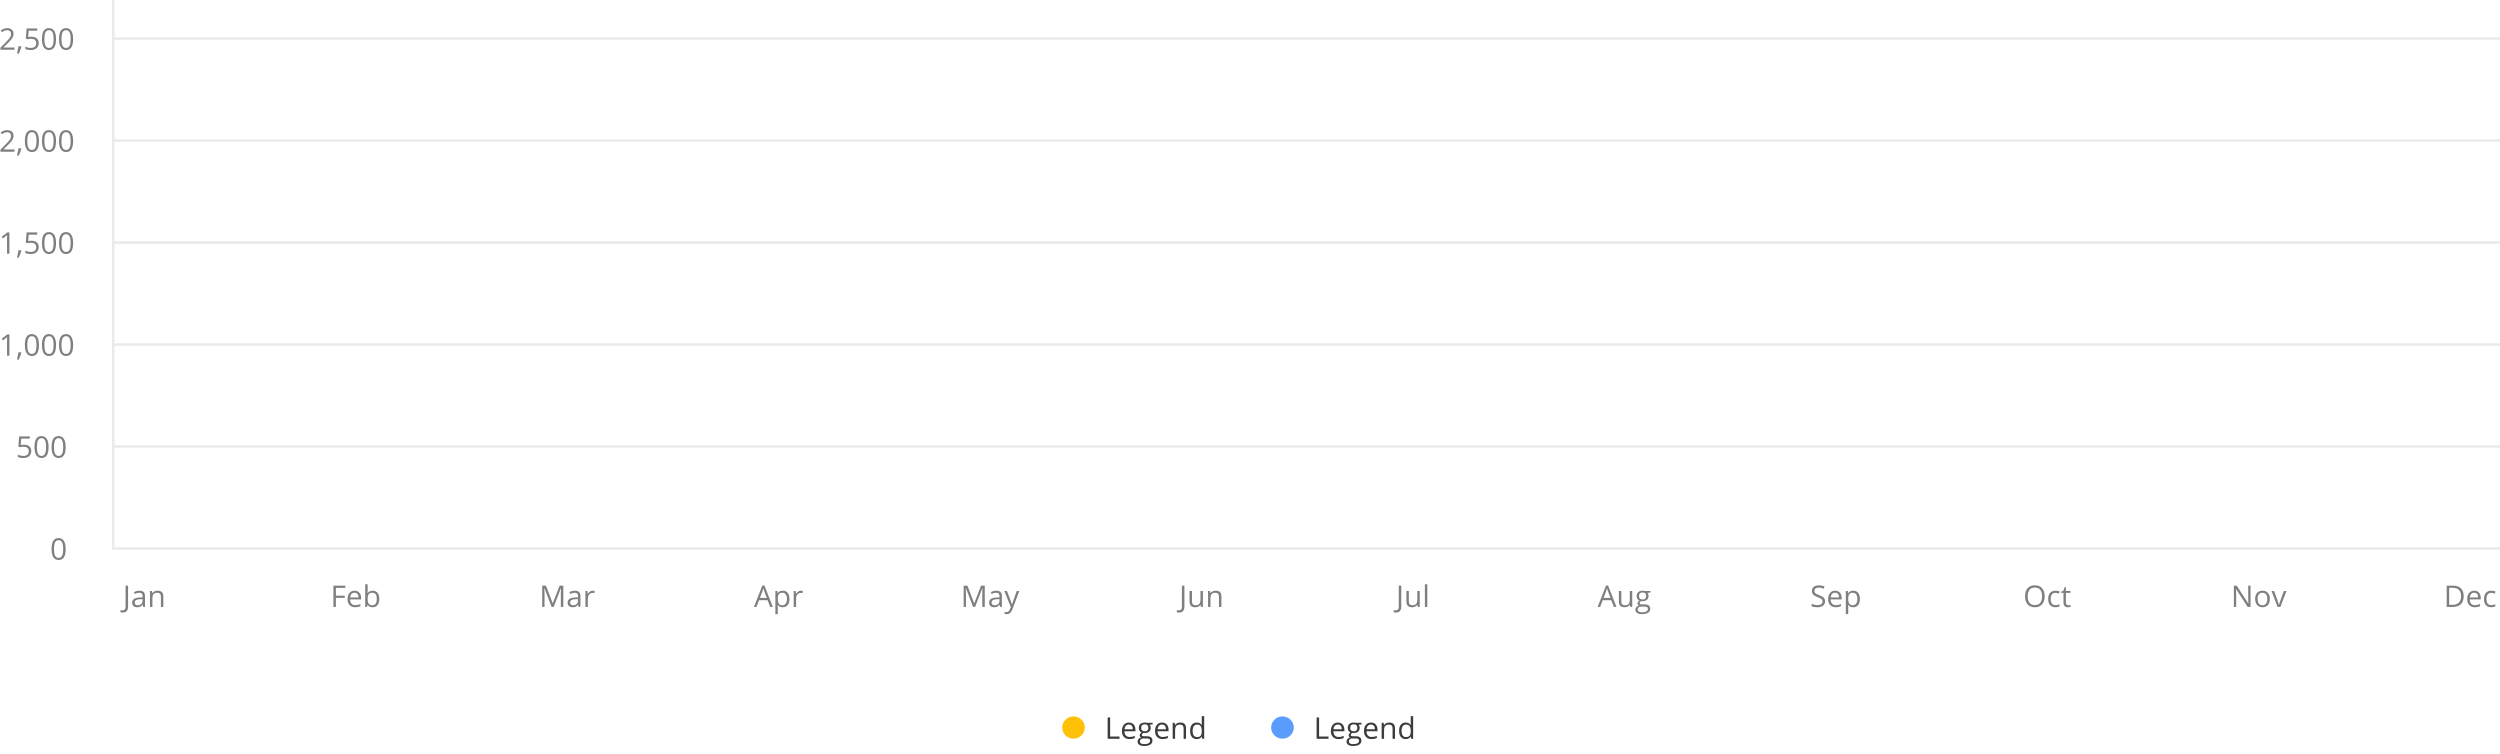 <svg width="1005" height="303" viewBox="0 0 1005 303" fill="none" xmlns="http://www.w3.org/2000/svg">
<path d="M445.279 297V288.434H446.275V296.098H450.054V297H445.279ZM454.08 297.117C453.13 297.117 452.38 296.828 451.83 296.25C451.283 295.672 451.009 294.869 451.009 293.842C451.009 292.807 451.263 291.984 451.771 291.375C452.283 290.766 452.968 290.461 453.828 290.461C454.632 290.461 455.269 290.727 455.738 291.258C456.207 291.785 456.441 292.482 456.441 293.35V293.965H452.017C452.037 294.719 452.226 295.291 452.585 295.682C452.949 296.072 453.458 296.268 454.115 296.268C454.806 296.268 455.49 296.123 456.166 295.834V296.701C455.822 296.85 455.496 296.955 455.187 297.018C454.882 297.084 454.513 297.117 454.08 297.117ZM453.816 291.275C453.3 291.275 452.888 291.443 452.58 291.779C452.275 292.115 452.095 292.58 452.041 293.174H455.398C455.398 292.561 455.261 292.092 454.988 291.768C454.714 291.439 454.324 291.275 453.816 291.275ZM463.361 290.578V291.193L462.171 291.334C462.281 291.471 462.378 291.65 462.464 291.873C462.55 292.092 462.593 292.34 462.593 292.617C462.593 293.246 462.378 293.748 461.949 294.123C461.519 294.498 460.929 294.686 460.179 294.686C459.988 294.686 459.808 294.67 459.64 294.639C459.226 294.857 459.019 295.133 459.019 295.465C459.019 295.641 459.091 295.771 459.236 295.857C459.38 295.939 459.628 295.98 459.98 295.98H461.117C461.812 295.98 462.345 296.127 462.716 296.42C463.091 296.713 463.279 297.139 463.279 297.697C463.279 298.408 462.994 298.949 462.423 299.32C461.853 299.695 461.021 299.883 459.927 299.883C459.087 299.883 458.439 299.727 457.982 299.414C457.529 299.102 457.302 298.66 457.302 298.09C457.302 297.699 457.427 297.361 457.677 297.076C457.927 296.791 458.279 296.598 458.732 296.496C458.568 296.422 458.429 296.307 458.316 296.15C458.207 295.994 458.152 295.812 458.152 295.605C458.152 295.371 458.214 295.166 458.339 294.99C458.464 294.814 458.662 294.645 458.931 294.48C458.599 294.344 458.328 294.111 458.117 293.783C457.91 293.455 457.806 293.08 457.806 292.658C457.806 291.955 458.017 291.414 458.439 291.035C458.861 290.652 459.458 290.461 460.232 290.461C460.568 290.461 460.871 290.5 461.14 290.578H463.361ZM458.24 298.078C458.24 298.426 458.386 298.689 458.679 298.869C458.972 299.049 459.392 299.139 459.939 299.139C460.755 299.139 461.359 299.016 461.75 298.77C462.144 298.527 462.341 298.197 462.341 297.779C462.341 297.432 462.234 297.189 462.019 297.053C461.804 296.92 461.4 296.854 460.806 296.854H459.64C459.199 296.854 458.855 296.959 458.609 297.17C458.363 297.381 458.24 297.684 458.24 298.078ZM458.767 292.635C458.767 293.084 458.894 293.424 459.148 293.654C459.402 293.885 459.755 294 460.208 294C461.158 294 461.632 293.539 461.632 292.617C461.632 291.652 461.152 291.17 460.191 291.17C459.734 291.17 459.382 291.293 459.136 291.539C458.89 291.785 458.767 292.15 458.767 292.635ZM467.392 297.117C466.443 297.117 465.693 296.828 465.142 296.25C464.595 295.672 464.322 294.869 464.322 293.842C464.322 292.807 464.576 291.984 465.083 291.375C465.595 290.766 466.281 290.461 467.14 290.461C467.945 290.461 468.582 290.727 469.05 291.258C469.519 291.785 469.753 292.482 469.753 293.35V293.965H465.33C465.349 294.719 465.539 295.291 465.898 295.682C466.261 296.072 466.771 296.268 467.427 296.268C468.119 296.268 468.802 296.123 469.478 295.834V296.701C469.134 296.85 468.808 296.955 468.5 297.018C468.195 297.084 467.826 297.117 467.392 297.117ZM467.128 291.275C466.613 291.275 466.201 291.443 465.892 291.779C465.587 292.115 465.408 292.58 465.353 293.174H468.71C468.71 292.561 468.574 292.092 468.3 291.768C468.027 291.439 467.636 291.275 467.128 291.275ZM475.812 297V292.846C475.812 292.322 475.693 291.932 475.455 291.674C475.216 291.416 474.843 291.287 474.335 291.287C473.664 291.287 473.171 291.469 472.859 291.832C472.546 292.195 472.39 292.795 472.39 293.631V297H471.417V290.578H472.208L472.367 291.457H472.414C472.613 291.141 472.892 290.896 473.251 290.725C473.611 290.549 474.011 290.461 474.453 290.461C475.226 290.461 475.808 290.648 476.199 291.023C476.589 291.395 476.785 291.99 476.785 292.811V297H475.812ZM483.16 296.139H483.107C482.658 296.791 481.986 297.117 481.091 297.117C480.251 297.117 479.597 296.83 479.128 296.256C478.664 295.682 478.431 294.865 478.431 293.807C478.431 292.748 478.666 291.926 479.134 291.34C479.603 290.754 480.255 290.461 481.091 290.461C481.962 290.461 482.63 290.777 483.095 291.41H483.171L483.13 290.947L483.107 290.496V287.883H484.08V297H483.289L483.16 296.139ZM481.214 296.303C481.878 296.303 482.359 296.123 482.656 295.764C482.957 295.4 483.107 294.816 483.107 294.012V293.807C483.107 292.896 482.955 292.248 482.65 291.861C482.349 291.471 481.867 291.275 481.203 291.275C480.632 291.275 480.195 291.498 479.89 291.943C479.589 292.385 479.439 293.01 479.439 293.818C479.439 294.639 479.589 295.258 479.89 295.676C480.191 296.094 480.632 296.303 481.214 296.303Z" fill="#3F3B3B"/>
<path fill-rule="evenodd" clip-rule="evenodd" d="M431.551 296.947C434.064 296.947 436.101 294.944 436.101 292.473C436.101 290.003 434.064 288 431.551 288C429.037 288 427 290.003 427 292.473C427 294.944 429.037 296.947 431.551 296.947Z" fill="#FFC107"/>
<path d="M529.279 297V288.434H530.275V296.098H534.054V297H529.279ZM538.08 297.117C537.13 297.117 536.38 296.828 535.83 296.25C535.283 295.672 535.009 294.869 535.009 293.842C535.009 292.807 535.263 291.984 535.771 291.375C536.283 290.766 536.968 290.461 537.828 290.461C538.632 290.461 539.269 290.727 539.738 291.258C540.207 291.785 540.441 292.482 540.441 293.35V293.965H536.017C536.037 294.719 536.226 295.291 536.585 295.682C536.949 296.072 537.458 296.268 538.115 296.268C538.806 296.268 539.49 296.123 540.166 295.834V296.701C539.822 296.85 539.496 296.955 539.187 297.018C538.882 297.084 538.513 297.117 538.08 297.117ZM537.816 291.275C537.3 291.275 536.888 291.443 536.58 291.779C536.275 292.115 536.095 292.58 536.041 293.174H539.398C539.398 292.561 539.261 292.092 538.988 291.768C538.714 291.439 538.324 291.275 537.816 291.275ZM547.361 290.578V291.193L546.171 291.334C546.281 291.471 546.378 291.65 546.464 291.873C546.55 292.092 546.593 292.34 546.593 292.617C546.593 293.246 546.378 293.748 545.949 294.123C545.519 294.498 544.929 294.686 544.179 294.686C543.988 294.686 543.808 294.67 543.64 294.639C543.226 294.857 543.019 295.133 543.019 295.465C543.019 295.641 543.091 295.771 543.236 295.857C543.38 295.939 543.628 295.98 543.98 295.98H545.117C545.812 295.98 546.345 296.127 546.716 296.42C547.091 296.713 547.279 297.139 547.279 297.697C547.279 298.408 546.994 298.949 546.423 299.32C545.853 299.695 545.021 299.883 543.927 299.883C543.087 299.883 542.439 299.727 541.982 299.414C541.529 299.102 541.302 298.66 541.302 298.09C541.302 297.699 541.427 297.361 541.677 297.076C541.927 296.791 542.279 296.598 542.732 296.496C542.568 296.422 542.429 296.307 542.316 296.15C542.207 295.994 542.152 295.812 542.152 295.605C542.152 295.371 542.214 295.166 542.339 294.99C542.464 294.814 542.662 294.645 542.931 294.48C542.599 294.344 542.328 294.111 542.117 293.783C541.91 293.455 541.806 293.08 541.806 292.658C541.806 291.955 542.017 291.414 542.439 291.035C542.861 290.652 543.458 290.461 544.232 290.461C544.568 290.461 544.871 290.5 545.14 290.578H547.361ZM542.24 298.078C542.24 298.426 542.386 298.689 542.679 298.869C542.972 299.049 543.392 299.139 543.939 299.139C544.755 299.139 545.359 299.016 545.75 298.77C546.144 298.527 546.341 298.197 546.341 297.779C546.341 297.432 546.234 297.189 546.019 297.053C545.804 296.92 545.4 296.854 544.806 296.854H543.64C543.199 296.854 542.855 296.959 542.609 297.17C542.363 297.381 542.24 297.684 542.24 298.078ZM542.767 292.635C542.767 293.084 542.894 293.424 543.148 293.654C543.402 293.885 543.755 294 544.208 294C545.158 294 545.632 293.539 545.632 292.617C545.632 291.652 545.152 291.17 544.191 291.17C543.734 291.17 543.382 291.293 543.136 291.539C542.89 291.785 542.767 292.15 542.767 292.635ZM551.392 297.117C550.443 297.117 549.693 296.828 549.142 296.25C548.595 295.672 548.322 294.869 548.322 293.842C548.322 292.807 548.576 291.984 549.083 291.375C549.595 290.766 550.281 290.461 551.14 290.461C551.945 290.461 552.582 290.727 553.05 291.258C553.519 291.785 553.753 292.482 553.753 293.35V293.965H549.33C549.349 294.719 549.539 295.291 549.898 295.682C550.261 296.072 550.771 296.268 551.427 296.268C552.119 296.268 552.802 296.123 553.478 295.834V296.701C553.134 296.85 552.808 296.955 552.5 297.018C552.195 297.084 551.826 297.117 551.392 297.117ZM551.128 291.275C550.613 291.275 550.201 291.443 549.892 291.779C549.587 292.115 549.408 292.58 549.353 293.174H552.71C552.71 292.561 552.574 292.092 552.3 291.768C552.027 291.439 551.636 291.275 551.128 291.275ZM559.812 297V292.846C559.812 292.322 559.693 291.932 559.455 291.674C559.216 291.416 558.843 291.287 558.335 291.287C557.664 291.287 557.171 291.469 556.859 291.832C556.546 292.195 556.39 292.795 556.39 293.631V297H555.417V290.578H556.208L556.367 291.457H556.414C556.613 291.141 556.892 290.896 557.251 290.725C557.611 290.549 558.011 290.461 558.453 290.461C559.226 290.461 559.808 290.648 560.199 291.023C560.589 291.395 560.785 291.99 560.785 292.811V297H559.812ZM567.16 296.139H567.107C566.658 296.791 565.986 297.117 565.091 297.117C564.251 297.117 563.597 296.83 563.128 296.256C562.664 295.682 562.431 294.865 562.431 293.807C562.431 292.748 562.666 291.926 563.134 291.34C563.603 290.754 564.255 290.461 565.091 290.461C565.962 290.461 566.63 290.777 567.095 291.41H567.171L567.13 290.947L567.107 290.496V287.883H568.08V297H567.289L567.16 296.139ZM565.214 296.303C565.878 296.303 566.359 296.123 566.656 295.764C566.957 295.4 567.107 294.816 567.107 294.012V293.807C567.107 292.896 566.955 292.248 566.65 291.861C566.349 291.471 565.867 291.275 565.203 291.275C564.632 291.275 564.195 291.498 563.89 291.943C563.589 292.385 563.439 293.01 563.439 293.818C563.439 294.639 563.589 295.258 563.89 295.676C564.191 296.094 564.632 296.303 565.214 296.303Z" fill="#3F3B3B"/>
<path fill-rule="evenodd" clip-rule="evenodd" d="M515.551 296.947C518.064 296.947 520.101 294.944 520.101 292.473C520.101 290.003 518.064 288 515.551 288C513.037 288 511 290.003 511 292.473C511 294.944 513.037 296.947 515.551 296.947Z" fill="#5A9CFE"/>
<g clip-path="url(#clip0_923_689)">
<rect x="45" y="15" width="960" height="1" fill="#EAEAEA"/>
<rect x="45" y="56" width="960" height="1" fill="#EAEAEA"/>
<rect x="45" y="97" width="960" height="1" fill="#EAEAEA"/>
<rect x="45" y="138" width="960" height="1" fill="#EAEAEA"/>
<rect x="45" y="179" width="960" height="1" fill="#EAEAEA"/>
<rect x="45" y="220" width="960" height="1" fill="#EAEAEA"/>
<rect x="46" width="220" height="1" transform="rotate(90 46 0)" fill="#EAEAEA"/>
</g>
<g clip-path="url(#clip1_923_689)">
<path d="M49.299 246.256C48.932 246.256 48.643 246.203 48.432 246.098V245.248C48.709 245.326 48.998 245.365 49.299 245.365C49.685 245.365 49.978 245.248 50.178 245.014C50.381 244.779 50.482 244.441 50.482 244V235.434H51.478V243.918C51.478 244.66 51.291 245.234 50.916 245.641C50.541 246.051 50.002 246.256 49.299 246.256ZM57.56 244L57.367 243.086H57.32C57 243.488 56.68 243.762 56.359 243.906C56.043 244.047 55.647 244.117 55.17 244.117C54.533 244.117 54.033 243.953 53.67 243.625C53.31 243.297 53.131 242.83 53.131 242.225C53.131 240.928 54.168 240.248 56.242 240.186L57.332 240.15V239.752C57.332 239.248 57.223 238.877 57.004 238.639C56.789 238.396 56.443 238.275 55.967 238.275C55.432 238.275 54.826 238.439 54.15 238.768L53.852 238.023C54.168 237.852 54.514 237.717 54.889 237.619C55.268 237.521 55.647 237.473 56.025 237.473C56.791 237.473 57.357 237.643 57.725 237.982C58.096 238.322 58.281 238.867 58.281 239.617V244H57.56ZM55.363 243.314C55.969 243.314 56.443 243.148 56.787 242.816C57.135 242.484 57.309 242.02 57.309 241.422V240.842L56.336 240.883C55.562 240.91 55.004 241.031 54.66 241.246C54.32 241.457 54.15 241.787 54.15 242.236C54.15 242.588 54.256 242.855 54.467 243.039C54.682 243.223 54.98 243.314 55.363 243.314ZM64.686 244V239.846C64.686 239.322 64.566 238.932 64.328 238.674C64.09 238.416 63.717 238.287 63.209 238.287C62.537 238.287 62.045 238.469 61.732 238.832C61.42 239.195 61.264 239.795 61.264 240.631V244H60.291V237.578H61.082L61.24 238.457H61.287C61.486 238.141 61.766 237.896 62.125 237.725C62.484 237.549 62.885 237.461 63.326 237.461C64.1 237.461 64.682 237.648 65.072 238.023C65.463 238.395 65.658 238.99 65.658 239.811V244H64.686Z" fill="#807E7E"/>
<path d="M135.025 244H134.029V235.434H138.805V236.318H135.025V239.453H138.576V240.338H135.025V244ZM142.795 244.117C141.846 244.117 141.096 243.828 140.545 243.25C139.998 242.672 139.725 241.869 139.725 240.842C139.725 239.807 139.979 238.984 140.486 238.375C140.998 237.766 141.684 237.461 142.543 237.461C143.348 237.461 143.984 237.727 144.453 238.258C144.922 238.785 145.156 239.482 145.156 240.35V240.965H140.732C140.752 241.719 140.941 242.291 141.301 242.682C141.664 243.072 142.174 243.268 142.83 243.268C143.521 243.268 144.205 243.123 144.881 242.834V243.701C144.537 243.85 144.211 243.955 143.902 244.018C143.598 244.084 143.229 244.117 142.795 244.117ZM142.531 238.275C142.016 238.275 141.604 238.443 141.295 238.779C140.99 239.115 140.811 239.58 140.756 240.174H144.113C144.113 239.561 143.977 239.092 143.703 238.768C143.43 238.439 143.039 238.275 142.531 238.275ZM149.809 237.473C150.652 237.473 151.307 237.762 151.771 238.34C152.24 238.914 152.475 239.729 152.475 240.783C152.475 241.838 152.238 242.658 151.766 243.244C151.297 243.826 150.645 244.117 149.809 244.117C149.391 244.117 149.008 244.041 148.66 243.889C148.316 243.732 148.027 243.494 147.793 243.174H147.723L147.518 244H146.82V234.883H147.793V237.098C147.793 237.594 147.777 238.039 147.746 238.434H147.793C148.246 237.793 148.918 237.473 149.809 237.473ZM149.668 238.287C149.004 238.287 148.525 238.479 148.232 238.861C147.939 239.24 147.793 239.881 147.793 240.783C147.793 241.686 147.943 242.332 148.244 242.723C148.545 243.109 149.027 243.303 149.691 243.303C150.289 243.303 150.734 243.086 151.027 242.652C151.32 242.215 151.467 241.588 151.467 240.771C151.467 239.936 151.32 239.312 151.027 238.902C150.734 238.492 150.281 238.287 149.668 238.287Z" fill="#807E7E"/>
<path d="M221.76 244L218.854 236.406H218.807C218.861 237.008 218.889 237.723 218.889 238.551V244H217.969V235.434H219.469L222.182 242.5H222.229L224.965 235.434H226.453V244H225.457V238.48C225.457 237.848 225.484 237.16 225.539 236.418H225.492L222.562 244H221.76ZM232.611 244L232.418 243.086H232.371C232.051 243.488 231.73 243.762 231.41 243.906C231.094 244.047 230.697 244.117 230.221 244.117C229.584 244.117 229.084 243.953 228.721 243.625C228.361 243.297 228.182 242.83 228.182 242.225C228.182 240.928 229.219 240.248 231.293 240.186L232.383 240.15V239.752C232.383 239.248 232.273 238.877 232.055 238.639C231.84 238.396 231.494 238.275 231.018 238.275C230.482 238.275 229.877 238.439 229.201 238.768L228.902 238.023C229.219 237.852 229.564 237.717 229.939 237.619C230.318 237.521 230.697 237.473 231.076 237.473C231.842 237.473 232.408 237.643 232.775 237.982C233.146 238.322 233.332 238.867 233.332 239.617V244H232.611ZM230.414 243.314C231.02 243.314 231.494 243.148 231.838 242.816C232.186 242.484 232.359 242.02 232.359 241.422V240.842L231.387 240.883C230.613 240.91 230.055 241.031 229.711 241.246C229.371 241.457 229.201 241.787 229.201 242.236C229.201 242.588 229.307 242.855 229.518 243.039C229.732 243.223 230.031 243.314 230.414 243.314ZM238.271 237.461C238.557 237.461 238.812 237.484 239.039 237.531L238.904 238.434C238.639 238.375 238.404 238.346 238.201 238.346C237.682 238.346 237.236 238.557 236.865 238.979C236.498 239.4 236.314 239.926 236.314 240.555V244H235.342V237.578H236.145L236.256 238.768H236.303C236.541 238.35 236.828 238.027 237.164 237.801C237.5 237.574 237.869 237.461 238.271 237.461Z" fill="#807E7E"/>
<path d="M309.637 244L308.57 241.275H305.137L304.082 244H303.074L306.461 235.398H307.299L310.668 244H309.637ZM308.26 240.379L307.264 237.725C307.135 237.389 307.002 236.977 306.865 236.488C306.779 236.863 306.656 237.275 306.496 237.725L305.488 240.379H308.26ZM314.688 244.117C314.27 244.117 313.887 244.041 313.539 243.889C313.195 243.732 312.906 243.494 312.672 243.174H312.602C312.648 243.549 312.672 243.904 312.672 244.24V246.883H311.699V237.578H312.49L312.625 238.457H312.672C312.922 238.105 313.213 237.852 313.545 237.695C313.877 237.539 314.258 237.461 314.688 237.461C315.539 237.461 316.195 237.752 316.656 238.334C317.121 238.916 317.354 239.732 317.354 240.783C317.354 241.838 317.117 242.658 316.645 243.244C316.176 243.826 315.523 244.117 314.688 244.117ZM314.547 238.287C313.891 238.287 313.416 238.469 313.123 238.832C312.83 239.195 312.68 239.773 312.672 240.566V240.783C312.672 241.686 312.822 242.332 313.123 242.723C313.424 243.109 313.906 243.303 314.57 243.303C315.125 243.303 315.559 243.078 315.871 242.629C316.188 242.18 316.346 241.561 316.346 240.771C316.346 239.971 316.188 239.357 315.871 238.932C315.559 238.502 315.117 238.287 314.547 238.287ZM321.988 237.461C322.273 237.461 322.529 237.484 322.756 237.531L322.621 238.434C322.355 238.375 322.121 238.346 321.918 238.346C321.398 238.346 320.953 238.557 320.582 238.979C320.215 239.4 320.031 239.926 320.031 240.555V244H319.059V237.578H319.861L319.973 238.768H320.02C320.258 238.35 320.545 238.027 320.881 237.801C321.217 237.574 321.586 237.461 321.988 237.461Z" fill="#807E7E"/>
<path d="M391.186 244L388.279 236.406H388.232C388.287 237.008 388.314 237.723 388.314 238.551V244H387.395V235.434H388.895L391.607 242.5H391.654L394.391 235.434H395.879V244H394.883V238.48C394.883 237.848 394.91 237.16 394.965 236.418H394.918L391.988 244H391.186ZM402.037 244L401.844 243.086H401.797C401.477 243.488 401.156 243.762 400.836 243.906C400.52 244.047 400.123 244.117 399.646 244.117C399.01 244.117 398.51 243.953 398.146 243.625C397.787 243.297 397.607 242.83 397.607 242.225C397.607 240.928 398.645 240.248 400.719 240.186L401.809 240.15V239.752C401.809 239.248 401.699 238.877 401.48 238.639C401.266 238.396 400.92 238.275 400.443 238.275C399.908 238.275 399.303 238.439 398.627 238.768L398.328 238.023C398.645 237.852 398.99 237.717 399.365 237.619C399.744 237.521 400.123 237.473 400.502 237.473C401.268 237.473 401.834 237.643 402.201 237.982C402.572 238.322 402.758 238.867 402.758 239.617V244H402.037ZM399.84 243.314C400.445 243.314 400.92 243.148 401.264 242.816C401.611 242.484 401.785 242.02 401.785 241.422V240.842L400.812 240.883C400.039 240.91 399.48 241.031 399.137 241.246C398.797 241.457 398.627 241.787 398.627 242.236C398.627 242.588 398.732 242.855 398.943 243.039C399.158 243.223 399.457 243.314 399.84 243.314ZM403.748 237.578H404.791L406.197 241.24C406.506 242.076 406.697 242.68 406.771 243.051H406.818C406.869 242.852 406.975 242.512 407.135 242.031C407.299 241.547 407.83 240.062 408.729 237.578H409.771L407.012 244.891C406.738 245.613 406.418 246.125 406.051 246.426C405.688 246.73 405.24 246.883 404.709 246.883C404.412 246.883 404.119 246.85 403.83 246.783V246.004C404.045 246.051 404.285 246.074 404.551 246.074C405.219 246.074 405.695 245.699 405.98 244.949L406.338 244.035L403.748 237.578Z" fill="#807E7E"/>
<path d="M473.953 246.256C473.586 246.256 473.297 246.203 473.086 246.098V245.248C473.363 245.326 473.652 245.365 473.953 245.365C474.34 245.365 474.633 245.248 474.832 245.014C475.035 244.779 475.137 244.441 475.137 244V235.434H476.133V243.918C476.133 244.66 475.945 245.234 475.57 245.641C475.195 246.051 474.656 246.256 473.953 246.256ZM479.18 237.578V241.744C479.18 242.268 479.299 242.658 479.537 242.916C479.775 243.174 480.148 243.303 480.656 243.303C481.328 243.303 481.818 243.119 482.127 242.752C482.439 242.385 482.596 241.785 482.596 240.953V237.578H483.568V244H482.766L482.625 243.139H482.572C482.373 243.455 482.096 243.697 481.74 243.865C481.389 244.033 480.986 244.117 480.533 244.117C479.752 244.117 479.166 243.932 478.775 243.561C478.389 243.189 478.195 242.596 478.195 241.779V237.578H479.18ZM490.031 244V239.846C490.031 239.322 489.912 238.932 489.674 238.674C489.436 238.416 489.062 238.287 488.555 238.287C487.883 238.287 487.391 238.469 487.078 238.832C486.766 239.195 486.609 239.795 486.609 240.631V244H485.637V237.578H486.428L486.586 238.457H486.633C486.832 238.141 487.111 237.896 487.471 237.725C487.83 237.549 488.23 237.461 488.672 237.461C489.445 237.461 490.027 237.648 490.418 238.023C490.809 238.395 491.004 238.99 491.004 239.811V244H490.031Z" fill="#807E7E"/>
<path d="M561.121 246.256C560.754 246.256 560.465 246.203 560.254 246.098V245.248C560.531 245.326 560.82 245.365 561.121 245.365C561.508 245.365 561.801 245.248 562 245.014C562.203 244.779 562.305 244.441 562.305 244V235.434H563.301V243.918C563.301 244.66 563.113 245.234 562.738 245.641C562.363 246.051 561.824 246.256 561.121 246.256ZM566.348 237.578V241.744C566.348 242.268 566.467 242.658 566.705 242.916C566.943 243.174 567.316 243.303 567.824 243.303C568.496 243.303 568.986 243.119 569.295 242.752C569.607 242.385 569.764 241.785 569.764 240.953V237.578H570.736V244H569.934L569.793 243.139H569.74C569.541 243.455 569.264 243.697 568.908 243.865C568.557 244.033 568.154 244.117 567.701 244.117C566.92 244.117 566.334 243.932 565.943 243.561C565.557 243.189 565.363 242.596 565.363 241.779V237.578H566.348ZM573.777 244H572.805V234.883H573.777V244Z" fill="#807E7E"/>
<path d="M648.793 244L647.727 241.275H644.293L643.238 244H642.23L645.617 235.398H646.455L649.824 244H648.793ZM647.416 240.379L646.42 237.725C646.291 237.389 646.158 236.977 646.021 236.488C645.936 236.863 645.812 237.275 645.652 237.725L644.645 240.379H647.416ZM651.77 237.578V241.744C651.77 242.268 651.889 242.658 652.127 242.916C652.365 243.174 652.738 243.303 653.246 243.303C653.918 243.303 654.408 243.119 654.717 242.752C655.029 242.385 655.186 241.785 655.186 240.953V237.578H656.158V244H655.355L655.215 243.139H655.162C654.963 243.455 654.686 243.697 654.33 243.865C653.979 244.033 653.576 244.117 653.123 244.117C652.342 244.117 651.756 243.932 651.365 243.561C650.979 243.189 650.785 242.596 650.785 241.779V237.578H651.77ZM663.482 237.578V238.193L662.293 238.334C662.402 238.471 662.5 238.65 662.586 238.873C662.672 239.092 662.715 239.34 662.715 239.617C662.715 240.246 662.5 240.748 662.07 241.123C661.641 241.498 661.051 241.686 660.301 241.686C660.109 241.686 659.93 241.67 659.762 241.639C659.348 241.857 659.141 242.133 659.141 242.465C659.141 242.641 659.213 242.771 659.357 242.857C659.502 242.939 659.75 242.98 660.102 242.98H661.238C661.934 242.98 662.467 243.127 662.838 243.42C663.213 243.713 663.4 244.139 663.4 244.697C663.4 245.408 663.115 245.949 662.545 246.32C661.975 246.695 661.143 246.883 660.049 246.883C659.209 246.883 658.561 246.727 658.104 246.414C657.65 246.102 657.424 245.66 657.424 245.09C657.424 244.699 657.549 244.361 657.799 244.076C658.049 243.791 658.4 243.598 658.854 243.496C658.689 243.422 658.551 243.307 658.438 243.15C658.328 242.994 658.273 242.812 658.273 242.605C658.273 242.371 658.336 242.166 658.461 241.99C658.586 241.814 658.783 241.645 659.053 241.48C658.721 241.344 658.449 241.111 658.238 240.783C658.031 240.455 657.928 240.08 657.928 239.658C657.928 238.955 658.139 238.414 658.561 238.035C658.982 237.652 659.58 237.461 660.354 237.461C660.689 237.461 660.992 237.5 661.262 237.578H663.482ZM658.361 245.078C658.361 245.426 658.508 245.689 658.801 245.869C659.094 246.049 659.514 246.139 660.061 246.139C660.877 246.139 661.48 246.016 661.871 245.77C662.266 245.527 662.463 245.197 662.463 244.779C662.463 244.432 662.355 244.189 662.141 244.053C661.926 243.92 661.521 243.854 660.928 243.854H659.762C659.32 243.854 658.977 243.959 658.73 244.17C658.484 244.381 658.361 244.684 658.361 245.078ZM658.889 239.635C658.889 240.084 659.016 240.424 659.27 240.654C659.523 240.885 659.877 241 660.33 241C661.279 241 661.754 240.539 661.754 239.617C661.754 238.652 661.273 238.17 660.312 238.17C659.855 238.17 659.504 238.293 659.258 238.539C659.012 238.785 658.889 239.15 658.889 239.635Z" fill="#807E7E"/>
<path d="M733.67 241.721C733.67 242.475 733.396 243.062 732.85 243.484C732.303 243.906 731.561 244.117 730.623 244.117C729.607 244.117 728.826 243.986 728.279 243.725V242.764C728.631 242.912 729.014 243.029 729.428 243.115C729.842 243.201 730.252 243.244 730.658 243.244C731.322 243.244 731.822 243.119 732.158 242.869C732.494 242.615 732.662 242.264 732.662 241.814C732.662 241.518 732.602 241.275 732.48 241.088C732.363 240.896 732.164 240.721 731.883 240.561C731.605 240.4 731.182 240.219 730.611 240.016C729.814 239.73 729.244 239.393 728.9 239.002C728.561 238.611 728.391 238.102 728.391 237.473C728.391 236.812 728.639 236.287 729.135 235.896C729.631 235.506 730.287 235.311 731.104 235.311C731.955 235.311 732.738 235.467 733.453 235.779L733.143 236.646C732.436 236.35 731.748 236.201 731.08 236.201C730.553 236.201 730.141 236.314 729.844 236.541C729.547 236.768 729.398 237.082 729.398 237.484C729.398 237.781 729.453 238.025 729.562 238.217C729.672 238.404 729.855 238.578 730.113 238.738C730.375 238.895 730.773 239.068 731.309 239.26C732.207 239.58 732.824 239.924 733.16 240.291C733.5 240.658 733.67 241.135 733.67 241.721ZM737.988 244.117C737.039 244.117 736.289 243.828 735.738 243.25C735.191 242.672 734.918 241.869 734.918 240.842C734.918 239.807 735.172 238.984 735.68 238.375C736.191 237.766 736.877 237.461 737.736 237.461C738.541 237.461 739.178 237.727 739.646 238.258C740.115 238.785 740.35 239.482 740.35 240.35V240.965H735.926C735.945 241.719 736.135 242.291 736.494 242.682C736.857 243.072 737.367 243.268 738.023 243.268C738.715 243.268 739.398 243.123 740.074 242.834V243.701C739.73 243.85 739.404 243.955 739.096 244.018C738.791 244.084 738.422 244.117 737.988 244.117ZM737.725 238.275C737.209 238.275 736.797 238.443 736.488 238.779C736.184 239.115 736.004 239.58 735.949 240.174H739.307C739.307 239.561 739.17 239.092 738.896 238.768C738.623 238.439 738.232 238.275 737.725 238.275ZM745.002 244.117C744.584 244.117 744.201 244.041 743.854 243.889C743.51 243.732 743.221 243.494 742.986 243.174H742.916C742.963 243.549 742.986 243.904 742.986 244.24V246.883H742.014V237.578H742.805L742.939 238.457H742.986C743.236 238.105 743.527 237.852 743.859 237.695C744.191 237.539 744.572 237.461 745.002 237.461C745.854 237.461 746.51 237.752 746.971 238.334C747.436 238.916 747.668 239.732 747.668 240.783C747.668 241.838 747.432 242.658 746.959 243.244C746.49 243.826 745.838 244.117 745.002 244.117ZM744.861 238.287C744.205 238.287 743.73 238.469 743.438 238.832C743.145 239.195 742.994 239.773 742.986 240.566V240.783C742.986 241.686 743.137 242.332 743.438 242.723C743.738 243.109 744.221 243.303 744.885 243.303C745.439 243.303 745.873 243.078 746.186 242.629C746.502 242.18 746.66 241.561 746.66 240.771C746.66 239.971 746.502 239.357 746.186 238.932C745.873 238.502 745.432 238.287 744.861 238.287Z" fill="#807E7E"/>
<path d="M821.957 239.705C821.957 241.076 821.609 242.154 820.914 242.939C820.223 243.725 819.26 244.117 818.025 244.117C816.764 244.117 815.789 243.732 815.102 242.963C814.418 242.189 814.076 241.1 814.076 239.693C814.076 238.299 814.42 237.219 815.107 236.453C815.795 235.684 816.771 235.299 818.037 235.299C819.268 235.299 820.229 235.689 820.92 236.471C821.611 237.252 821.957 238.33 821.957 239.705ZM815.131 239.705C815.131 240.865 815.377 241.746 815.869 242.348C816.365 242.945 817.084 243.244 818.025 243.244C818.975 243.244 819.691 242.945 820.176 242.348C820.66 241.75 820.902 240.869 820.902 239.705C820.902 238.553 820.66 237.68 820.176 237.086C819.695 236.488 818.982 236.189 818.037 236.189C817.088 236.189 816.365 236.49 815.869 237.092C815.377 237.689 815.131 238.561 815.131 239.705ZM826.293 244.117C825.363 244.117 824.643 243.832 824.131 243.262C823.623 242.688 823.369 241.877 823.369 240.83C823.369 239.756 823.627 238.926 824.143 238.34C824.662 237.754 825.4 237.461 826.357 237.461C826.666 237.461 826.975 237.494 827.283 237.561C827.592 237.627 827.834 237.705 828.01 237.795L827.711 238.621C827.496 238.535 827.262 238.465 827.008 238.41C826.754 238.352 826.529 238.322 826.334 238.322C825.029 238.322 824.377 239.154 824.377 240.818C824.377 241.607 824.535 242.213 824.852 242.635C825.172 243.057 825.645 243.268 826.27 243.268C826.805 243.268 827.354 243.152 827.916 242.922V243.783C827.486 244.006 826.945 244.117 826.293 244.117ZM831.52 243.314C831.691 243.314 831.857 243.303 832.018 243.279C832.178 243.252 832.305 243.225 832.398 243.197V243.941C832.293 243.992 832.137 244.033 831.93 244.064C831.727 244.1 831.543 244.117 831.379 244.117C830.137 244.117 829.516 243.463 829.516 242.154V238.334H828.596V237.865L829.516 237.461L829.926 236.09H830.488V237.578H832.352V238.334H830.488V242.113C830.488 242.5 830.58 242.797 830.764 243.004C830.947 243.211 831.199 243.314 831.52 243.314Z" fill="#807E7E"/>
<path d="M904.713 244H903.576L898.895 236.811H898.848C898.91 237.654 898.941 238.428 898.941 239.131V244H898.021V235.434H899.146L903.816 242.594H903.863C903.855 242.488 903.838 242.15 903.811 241.58C903.783 241.006 903.773 240.596 903.781 240.35V235.434H904.713V244ZM912.465 240.783C912.465 241.83 912.201 242.648 911.674 243.238C911.146 243.824 910.418 244.117 909.488 244.117C908.914 244.117 908.404 243.982 907.959 243.713C907.514 243.443 907.17 243.057 906.928 242.553C906.686 242.049 906.564 241.459 906.564 240.783C906.564 239.736 906.826 238.922 907.35 238.34C907.873 237.754 908.6 237.461 909.529 237.461C910.428 237.461 911.141 237.76 911.668 238.357C912.199 238.955 912.465 239.764 912.465 240.783ZM907.572 240.783C907.572 241.604 907.736 242.229 908.064 242.658C908.393 243.088 908.875 243.303 909.512 243.303C910.148 243.303 910.631 243.09 910.959 242.664C911.291 242.234 911.457 241.607 911.457 240.783C911.457 239.967 911.291 239.348 910.959 238.926C910.631 238.5 910.145 238.287 909.5 238.287C908.863 238.287 908.383 238.496 908.059 238.914C907.734 239.332 907.572 239.955 907.572 240.783ZM915.582 244L913.145 237.578H914.188L915.57 241.387C915.883 242.277 916.066 242.855 916.121 243.121H916.168C916.211 242.914 916.346 242.486 916.572 241.838C916.803 241.186 917.316 239.766 918.113 237.578H919.156L916.719 244H915.582Z" fill="#807E7E"/>
<path d="M990.41 239.635C990.41 241.049 990.025 242.131 989.256 242.881C988.49 243.627 987.387 244 985.945 244H983.572V235.434H986.197C987.529 235.434 988.564 235.803 989.303 236.541C990.041 237.279 990.41 238.311 990.41 239.635ZM989.355 239.67C989.355 238.553 989.074 237.711 988.512 237.145C987.953 236.578 987.121 236.295 986.016 236.295H984.568V243.139H985.781C986.969 243.139 987.861 242.848 988.459 242.266C989.057 241.68 989.355 240.814 989.355 239.67ZM994.893 244.117C993.943 244.117 993.193 243.828 992.643 243.25C992.096 242.672 991.822 241.869 991.822 240.842C991.822 239.807 992.076 238.984 992.584 238.375C993.096 237.766 993.781 237.461 994.641 237.461C995.445 237.461 996.082 237.727 996.551 238.258C997.02 238.785 997.254 239.482 997.254 240.35V240.965H992.83C992.85 241.719 993.039 242.291 993.398 242.682C993.762 243.072 994.271 243.268 994.928 243.268C995.619 243.268 996.303 243.123 996.979 242.834V243.701C996.635 243.85 996.309 243.955 996 244.018C995.695 244.084 995.326 244.117 994.893 244.117ZM994.629 238.275C994.113 238.275 993.701 238.443 993.393 238.779C993.088 239.115 992.908 239.58 992.854 240.174H996.211C996.211 239.561 996.074 239.092 995.801 238.768C995.527 238.439 995.137 238.275 994.629 238.275ZM1001.48 244.117C1000.55 244.117 999.834 243.832 999.322 243.262C998.814 242.688 998.561 241.877 998.561 240.83C998.561 239.756 998.818 238.926 999.334 238.34C999.854 237.754 1000.59 237.461 1001.55 237.461C1001.86 237.461 1002.17 237.494 1002.47 237.561C1002.78 237.627 1003.03 237.705 1003.2 237.795L1002.9 238.621C1002.69 238.535 1002.45 238.465 1002.2 238.41C1001.95 238.352 1001.72 238.322 1001.53 238.322C1000.22 238.322 999.568 239.154 999.568 240.818C999.568 241.607 999.727 242.213 1000.04 242.635C1000.36 243.057 1000.84 243.268 1001.46 243.268C1002 243.268 1002.54 243.152 1003.11 242.922V243.783C1002.68 244.006 1002.14 244.117 1001.48 244.117Z" fill="#807E7E"/>
</g>
<g clip-path="url(#clip2_923_689)">
<path d="M26.396 220.705C26.396 222.186 26.162 223.291 25.693 224.021C25.229 224.752 24.516 225.117 23.555 225.117C22.633 225.117 21.932 224.744 21.451 223.998C20.971 223.248 20.73 222.15 20.73 220.705C20.73 219.213 20.963 218.105 21.428 217.383C21.893 216.66 22.602 216.299 23.555 216.299C24.484 216.299 25.189 216.676 25.67 217.43C26.154 218.184 26.396 219.275 26.396 220.705ZM21.715 220.705C21.715 221.951 21.861 222.859 22.154 223.43C22.447 223.996 22.914 224.279 23.555 224.279C24.203 224.279 24.672 223.992 24.961 223.418C25.254 222.84 25.4 221.936 25.4 220.705C25.4 219.475 25.254 218.574 24.961 218.004C24.672 217.43 24.203 217.143 23.555 217.143C22.914 217.143 22.447 217.426 22.154 217.992C21.861 218.555 21.715 219.459 21.715 220.705Z" fill="#807E7E"/>
<path d="M9.662 178.768C10.565 178.768 11.273 178.992 11.789 179.441C12.309 179.887 12.568 180.498 12.568 181.275C12.568 182.162 12.285 182.857 11.719 183.361C11.156 183.865 10.379 184.117 9.387 184.117C8.422 184.117 7.686 183.963 7.178 183.654V182.717C7.451 182.893 7.791 183.031 8.197 183.133C8.604 183.23 9.004 183.279 9.398 183.279C10.086 183.279 10.619 183.117 10.998 182.793C11.381 182.469 11.572 182 11.572 181.387C11.572 180.191 10.84 179.594 9.375 179.594C9.004 179.594 8.508 179.65 7.887 179.764L7.383 179.441L7.705 175.434H11.965V176.33H8.537L8.32 178.902C8.77 178.812 9.217 178.768 9.662 178.768ZM19.529 179.705C19.529 181.186 19.295 182.291 18.826 183.021C18.361 183.752 17.648 184.117 16.688 184.117C15.766 184.117 15.065 183.744 14.584 182.998C14.104 182.248 13.863 181.15 13.863 179.705C13.863 178.213 14.096 177.105 14.56 176.383C15.025 175.66 15.734 175.299 16.688 175.299C17.617 175.299 18.322 175.676 18.803 176.43C19.287 177.184 19.529 178.275 19.529 179.705ZM14.848 179.705C14.848 180.951 14.994 181.859 15.287 182.43C15.58 182.996 16.047 183.279 16.688 183.279C17.336 183.279 17.805 182.992 18.094 182.418C18.387 181.84 18.533 180.936 18.533 179.705C18.533 178.475 18.387 177.574 18.094 177.004C17.805 176.43 17.336 176.143 16.688 176.143C16.047 176.143 15.58 176.426 15.287 176.992C14.994 177.555 14.848 178.459 14.848 179.705ZM26.396 179.705C26.396 181.186 26.162 182.291 25.693 183.021C25.229 183.752 24.516 184.117 23.555 184.117C22.633 184.117 21.932 183.744 21.451 182.998C20.971 182.248 20.73 181.15 20.73 179.705C20.73 178.213 20.963 177.105 21.428 176.383C21.893 175.66 22.602 175.299 23.555 175.299C24.484 175.299 25.189 175.676 25.67 176.43C26.154 177.184 26.396 178.275 26.396 179.705ZM21.715 179.705C21.715 180.951 21.861 181.859 22.154 182.43C22.447 182.996 22.914 183.279 23.555 183.279C24.203 183.279 24.672 182.992 24.961 182.418C25.254 181.84 25.4 180.936 25.4 179.705C25.4 178.475 25.254 177.574 24.961 177.004C24.672 176.43 24.203 176.143 23.555 176.143C22.914 176.143 22.447 176.426 22.154 176.992C21.861 177.555 21.715 178.459 21.715 179.705Z" fill="#807E7E"/>
<path d="M3.779 143H2.83V136.895C2.83 136.387 2.846 135.906 2.877 135.453C2.795 135.535 2.703 135.621 2.602 135.711C2.5 135.801 2.035 136.182 1.207 136.854L0.691 136.186L2.959 134.434H3.779V143ZM8.508 141.605L8.596 141.74C8.494 142.131 8.348 142.584 8.156 143.1C7.965 143.619 7.766 144.102 7.559 144.547H6.826C6.932 144.141 7.047 143.639 7.172 143.041C7.301 142.443 7.391 141.965 7.441 141.605H8.508ZM15.662 138.705C15.662 140.186 15.428 141.291 14.959 142.021C14.494 142.752 13.781 143.117 12.82 143.117C11.898 143.117 11.197 142.744 10.717 141.998C10.236 141.248 9.996 140.15 9.996 138.705C9.996 137.213 10.229 136.105 10.693 135.383C11.158 134.66 11.867 134.299 12.82 134.299C13.75 134.299 14.455 134.676 14.935 135.43C15.42 136.184 15.662 137.275 15.662 138.705ZM10.98 138.705C10.98 139.951 11.127 140.859 11.42 141.43C11.713 141.996 12.18 142.279 12.82 142.279C13.469 142.279 13.938 141.992 14.227 141.418C14.52 140.84 14.666 139.936 14.666 138.705C14.666 137.475 14.52 136.574 14.227 136.004C13.938 135.43 13.469 135.143 12.82 135.143C12.18 135.143 11.713 135.426 11.42 135.992C11.127 136.555 10.98 137.459 10.98 138.705ZM22.529 138.705C22.529 140.186 22.295 141.291 21.826 142.021C21.361 142.752 20.648 143.117 19.688 143.117C18.766 143.117 18.064 142.744 17.584 141.998C17.104 141.248 16.863 140.15 16.863 138.705C16.863 137.213 17.096 136.105 17.561 135.383C18.025 134.66 18.734 134.299 19.688 134.299C20.617 134.299 21.322 134.676 21.803 135.43C22.287 136.184 22.529 137.275 22.529 138.705ZM17.848 138.705C17.848 139.951 17.994 140.859 18.287 141.43C18.58 141.996 19.047 142.279 19.688 142.279C20.336 142.279 20.805 141.992 21.094 141.418C21.387 140.84 21.533 139.936 21.533 138.705C21.533 137.475 21.387 136.574 21.094 136.004C20.805 135.43 20.336 135.143 19.688 135.143C19.047 135.143 18.58 135.426 18.287 135.992C17.994 136.555 17.848 137.459 17.848 138.705ZM29.396 138.705C29.396 140.186 29.162 141.291 28.693 142.021C28.229 142.752 27.516 143.117 26.555 143.117C25.633 143.117 24.932 142.744 24.451 141.998C23.971 141.248 23.73 140.15 23.73 138.705C23.73 137.213 23.963 136.105 24.428 135.383C24.893 134.66 25.602 134.299 26.555 134.299C27.484 134.299 28.189 134.676 28.67 135.43C29.154 136.184 29.396 137.275 29.396 138.705ZM24.715 138.705C24.715 139.951 24.861 140.859 25.154 141.43C25.447 141.996 25.914 142.279 26.555 142.279C27.203 142.279 27.672 141.992 27.961 141.418C28.254 140.84 28.4 139.936 28.4 138.705C28.4 137.475 28.254 136.574 27.961 136.004C27.672 135.43 27.203 135.143 26.555 135.143C25.914 135.143 25.447 135.426 25.154 135.992C24.861 136.555 24.715 137.459 24.715 138.705Z" fill="#807E7E"/>
<path d="M3.779 102H2.83V95.894C2.83 95.387 2.846 94.906 2.877 94.453C2.795 94.535 2.703 94.621 2.602 94.711C2.5 94.801 2.035 95.182 1.207 95.853L0.691 95.186L2.959 93.434H3.779V102ZM8.508 100.605L8.596 100.74C8.494 101.131 8.348 101.584 8.156 102.1C7.965 102.619 7.766 103.102 7.559 103.547H6.826C6.932 103.141 7.047 102.639 7.172 102.041C7.301 101.443 7.391 100.965 7.441 100.605H8.508ZM12.662 96.768C13.565 96.768 14.273 96.992 14.789 97.441C15.309 97.887 15.568 98.498 15.568 99.275C15.568 100.162 15.285 100.857 14.719 101.361C14.156 101.865 13.379 102.117 12.387 102.117C11.422 102.117 10.685 101.963 10.178 101.654V100.717C10.451 100.893 10.791 101.031 11.197 101.133C11.604 101.23 12.004 101.279 12.398 101.279C13.086 101.279 13.619 101.117 13.998 100.793C14.381 100.469 14.572 100 14.572 99.387C14.572 98.191 13.84 97.594 12.375 97.594C12.004 97.594 11.508 97.65 10.887 97.764L10.383 97.441L10.705 93.434H14.965V94.33H11.537L11.32 96.902C11.77 96.812 12.217 96.768 12.662 96.768ZM22.529 97.705C22.529 99.186 22.295 100.291 21.826 101.021C21.361 101.752 20.648 102.117 19.688 102.117C18.766 102.117 18.064 101.744 17.584 100.998C17.104 100.248 16.863 99.15 16.863 97.705C16.863 96.213 17.096 95.106 17.561 94.383C18.025 93.66 18.734 93.299 19.688 93.299C20.617 93.299 21.322 93.676 21.803 94.43C22.287 95.184 22.529 96.275 22.529 97.705ZM17.848 97.705C17.848 98.951 17.994 99.859 18.287 100.43C18.58 100.996 19.047 101.279 19.688 101.279C20.336 101.279 20.805 100.992 21.094 100.418C21.387 99.84 21.533 98.936 21.533 97.705C21.533 96.475 21.387 95.574 21.094 95.004C20.805 94.43 20.336 94.143 19.688 94.143C19.047 94.143 18.58 94.426 18.287 94.992C17.994 95.555 17.848 96.459 17.848 97.705ZM29.396 97.705C29.396 99.186 29.162 100.291 28.693 101.021C28.229 101.752 27.516 102.117 26.555 102.117C25.633 102.117 24.932 101.744 24.451 100.998C23.971 100.248 23.73 99.15 23.73 97.705C23.73 96.213 23.963 95.106 24.428 94.383C24.893 93.66 25.602 93.299 26.555 93.299C27.484 93.299 28.189 93.676 28.67 94.43C29.154 95.184 29.396 96.275 29.396 97.705ZM24.715 97.705C24.715 98.951 24.861 99.859 25.154 100.43C25.447 100.996 25.914 101.279 26.555 101.279C27.203 101.279 27.672 100.992 27.961 100.418C28.254 99.84 28.4 98.936 28.4 97.705C28.4 96.475 28.254 95.574 27.961 95.004C27.672 94.43 27.203 94.143 26.555 94.143C25.914 94.143 25.447 94.426 25.154 94.992C24.861 95.555 24.715 96.459 24.715 97.705Z" fill="#807E7E"/>
<path d="M5.807 61H0.176V60.162L2.432 57.895C3.119 57.199 3.572 56.703 3.791 56.406C4.01 56.109 4.174 55.82 4.283 55.539C4.393 55.258 4.447 54.955 4.447 54.631C4.447 54.174 4.309 53.812 4.031 53.547C3.754 53.277 3.369 53.143 2.877 53.143C2.521 53.143 2.184 53.201 1.863 53.318C1.547 53.435 1.193 53.648 0.803 53.957L0.287 53.295C1.076 52.639 1.936 52.31 2.865 52.31C3.67 52.31 4.301 52.518 4.758 52.932C5.215 53.342 5.443 53.895 5.443 54.59C5.443 55.133 5.291 55.67 4.986 56.201C4.682 56.732 4.111 57.404 3.275 58.217L1.4 60.051V60.098H5.807V61ZM8.508 59.605L8.596 59.74C8.494 60.131 8.348 60.584 8.156 61.1C7.965 61.619 7.766 62.102 7.559 62.547H6.826C6.932 62.141 7.047 61.639 7.172 61.041C7.301 60.443 7.391 59.965 7.441 59.605H8.508ZM15.662 56.705C15.662 58.185 15.428 59.291 14.959 60.022C14.494 60.752 13.781 61.117 12.82 61.117C11.898 61.117 11.197 60.744 10.717 59.998C10.236 59.248 9.996 58.15 9.996 56.705C9.996 55.213 10.229 54.105 10.693 53.383C11.158 52.66 11.867 52.299 12.82 52.299C13.75 52.299 14.455 52.676 14.935 53.43C15.42 54.184 15.662 55.275 15.662 56.705ZM10.98 56.705C10.98 57.951 11.127 58.859 11.42 59.43C11.713 59.996 12.18 60.279 12.82 60.279C13.469 60.279 13.938 59.992 14.227 59.418C14.52 58.84 14.666 57.935 14.666 56.705C14.666 55.475 14.52 54.574 14.227 54.004C13.938 53.43 13.469 53.143 12.82 53.143C12.18 53.143 11.713 53.426 11.42 53.992C11.127 54.555 10.98 55.459 10.98 56.705ZM22.529 56.705C22.529 58.185 22.295 59.291 21.826 60.022C21.361 60.752 20.648 61.117 19.688 61.117C18.766 61.117 18.064 60.744 17.584 59.998C17.104 59.248 16.863 58.15 16.863 56.705C16.863 55.213 17.096 54.105 17.561 53.383C18.025 52.66 18.734 52.299 19.688 52.299C20.617 52.299 21.322 52.676 21.803 53.43C22.287 54.184 22.529 55.275 22.529 56.705ZM17.848 56.705C17.848 57.951 17.994 58.859 18.287 59.43C18.58 59.996 19.047 60.279 19.688 60.279C20.336 60.279 20.805 59.992 21.094 59.418C21.387 58.84 21.533 57.935 21.533 56.705C21.533 55.475 21.387 54.574 21.094 54.004C20.805 53.43 20.336 53.143 19.688 53.143C19.047 53.143 18.58 53.426 18.287 53.992C17.994 54.555 17.848 55.459 17.848 56.705ZM29.396 56.705C29.396 58.185 29.162 59.291 28.693 60.022C28.229 60.752 27.516 61.117 26.555 61.117C25.633 61.117 24.932 60.744 24.451 59.998C23.971 59.248 23.73 58.15 23.73 56.705C23.73 55.213 23.963 54.105 24.428 53.383C24.893 52.66 25.602 52.299 26.555 52.299C27.484 52.299 28.189 52.676 28.67 53.43C29.154 54.184 29.396 55.275 29.396 56.705ZM24.715 56.705C24.715 57.951 24.861 58.859 25.154 59.43C25.447 59.996 25.914 60.279 26.555 60.279C27.203 60.279 27.672 59.992 27.961 59.418C28.254 58.84 28.4 57.935 28.4 56.705C28.4 55.475 28.254 54.574 27.961 54.004C27.672 53.43 27.203 53.143 26.555 53.143C25.914 53.143 25.447 53.426 25.154 53.992C24.861 54.555 24.715 55.459 24.715 56.705Z" fill="#807E7E"/>
<path d="M5.807 20H0.176V19.162L2.432 16.895C3.119 16.199 3.572 15.703 3.791 15.406C4.01 15.109 4.174 14.82 4.283 14.539C4.393 14.258 4.447 13.955 4.447 13.631C4.447 13.174 4.309 12.812 4.031 12.547C3.754 12.277 3.369 12.143 2.877 12.143C2.521 12.143 2.184 12.201 1.863 12.318C1.547 12.435 1.193 12.648 0.803 12.957L0.287 12.295C1.076 11.639 1.936 11.31 2.865 11.31C3.67 11.31 4.301 11.518 4.758 11.932C5.215 12.342 5.443 12.895 5.443 13.59C5.443 14.133 5.291 14.67 4.986 15.201C4.682 15.732 4.111 16.404 3.275 17.217L1.4 19.051V19.098H5.807V20ZM8.508 18.605L8.596 18.74C8.494 19.131 8.348 19.584 8.156 20.1C7.965 20.619 7.766 21.102 7.559 21.547H6.826C6.932 21.141 7.047 20.639 7.172 20.041C7.301 19.443 7.391 18.965 7.441 18.605H8.508ZM12.662 14.768C13.565 14.768 14.273 14.992 14.789 15.441C15.309 15.887 15.568 16.498 15.568 17.275C15.568 18.162 15.285 18.857 14.719 19.361C14.156 19.865 13.379 20.117 12.387 20.117C11.422 20.117 10.685 19.963 10.178 19.654V18.717C10.451 18.893 10.791 19.031 11.197 19.133C11.604 19.23 12.004 19.279 12.398 19.279C13.086 19.279 13.619 19.117 13.998 18.793C14.381 18.469 14.572 18 14.572 17.387C14.572 16.191 13.84 15.594 12.375 15.594C12.004 15.594 11.508 15.65 10.887 15.764L10.383 15.441L10.705 11.434H14.965V12.33H11.537L11.32 14.902C11.77 14.812 12.217 14.768 12.662 14.768ZM22.529 15.705C22.529 17.186 22.295 18.291 21.826 19.021C21.361 19.752 20.648 20.117 19.688 20.117C18.766 20.117 18.064 19.744 17.584 18.998C17.104 18.248 16.863 17.15 16.863 15.705C16.863 14.213 17.096 13.105 17.561 12.383C18.025 11.66 18.734 11.299 19.688 11.299C20.617 11.299 21.322 11.676 21.803 12.43C22.287 13.184 22.529 14.275 22.529 15.705ZM17.848 15.705C17.848 16.951 17.994 17.859 18.287 18.43C18.58 18.996 19.047 19.279 19.688 19.279C20.336 19.279 20.805 18.992 21.094 18.418C21.387 17.84 21.533 16.936 21.533 15.705C21.533 14.475 21.387 13.574 21.094 13.004C20.805 12.43 20.336 12.143 19.688 12.143C19.047 12.143 18.58 12.426 18.287 12.992C17.994 13.555 17.848 14.459 17.848 15.705ZM29.396 15.705C29.396 17.186 29.162 18.291 28.693 19.021C28.229 19.752 27.516 20.117 26.555 20.117C25.633 20.117 24.932 19.744 24.451 18.998C23.971 18.248 23.73 17.15 23.73 15.705C23.73 14.213 23.963 13.105 24.428 12.383C24.893 11.66 25.602 11.299 26.555 11.299C27.484 11.299 28.189 11.676 28.67 12.43C29.154 13.184 29.396 14.275 29.396 15.705ZM24.715 15.705C24.715 16.951 24.861 17.859 25.154 18.43C25.447 18.996 25.914 19.279 26.555 19.279C27.203 19.279 27.672 18.992 27.961 18.418C28.254 17.84 28.4 16.936 28.4 15.705C28.4 14.475 28.254 13.574 27.961 13.004C27.672 12.43 27.203 12.143 26.555 12.143C25.914 12.143 25.447 12.426 25.154 12.992C24.861 13.555 24.715 14.459 24.715 15.705Z" fill="#807E7E"/>
</g>
<defs>
<clipPath id="clip0_923_689">
<rect width="960" height="221" fill="white" transform="translate(45)"/>
</clipPath>
<clipPath id="clip1_923_689">
<rect width="959" height="21" fill="white" transform="translate(46 229)"/>
</clipPath>
<clipPath id="clip2_923_689">
<rect width="30" height="226" fill="white" transform="translate(0 5)"/>
</clipPath>
</defs>
</svg>
